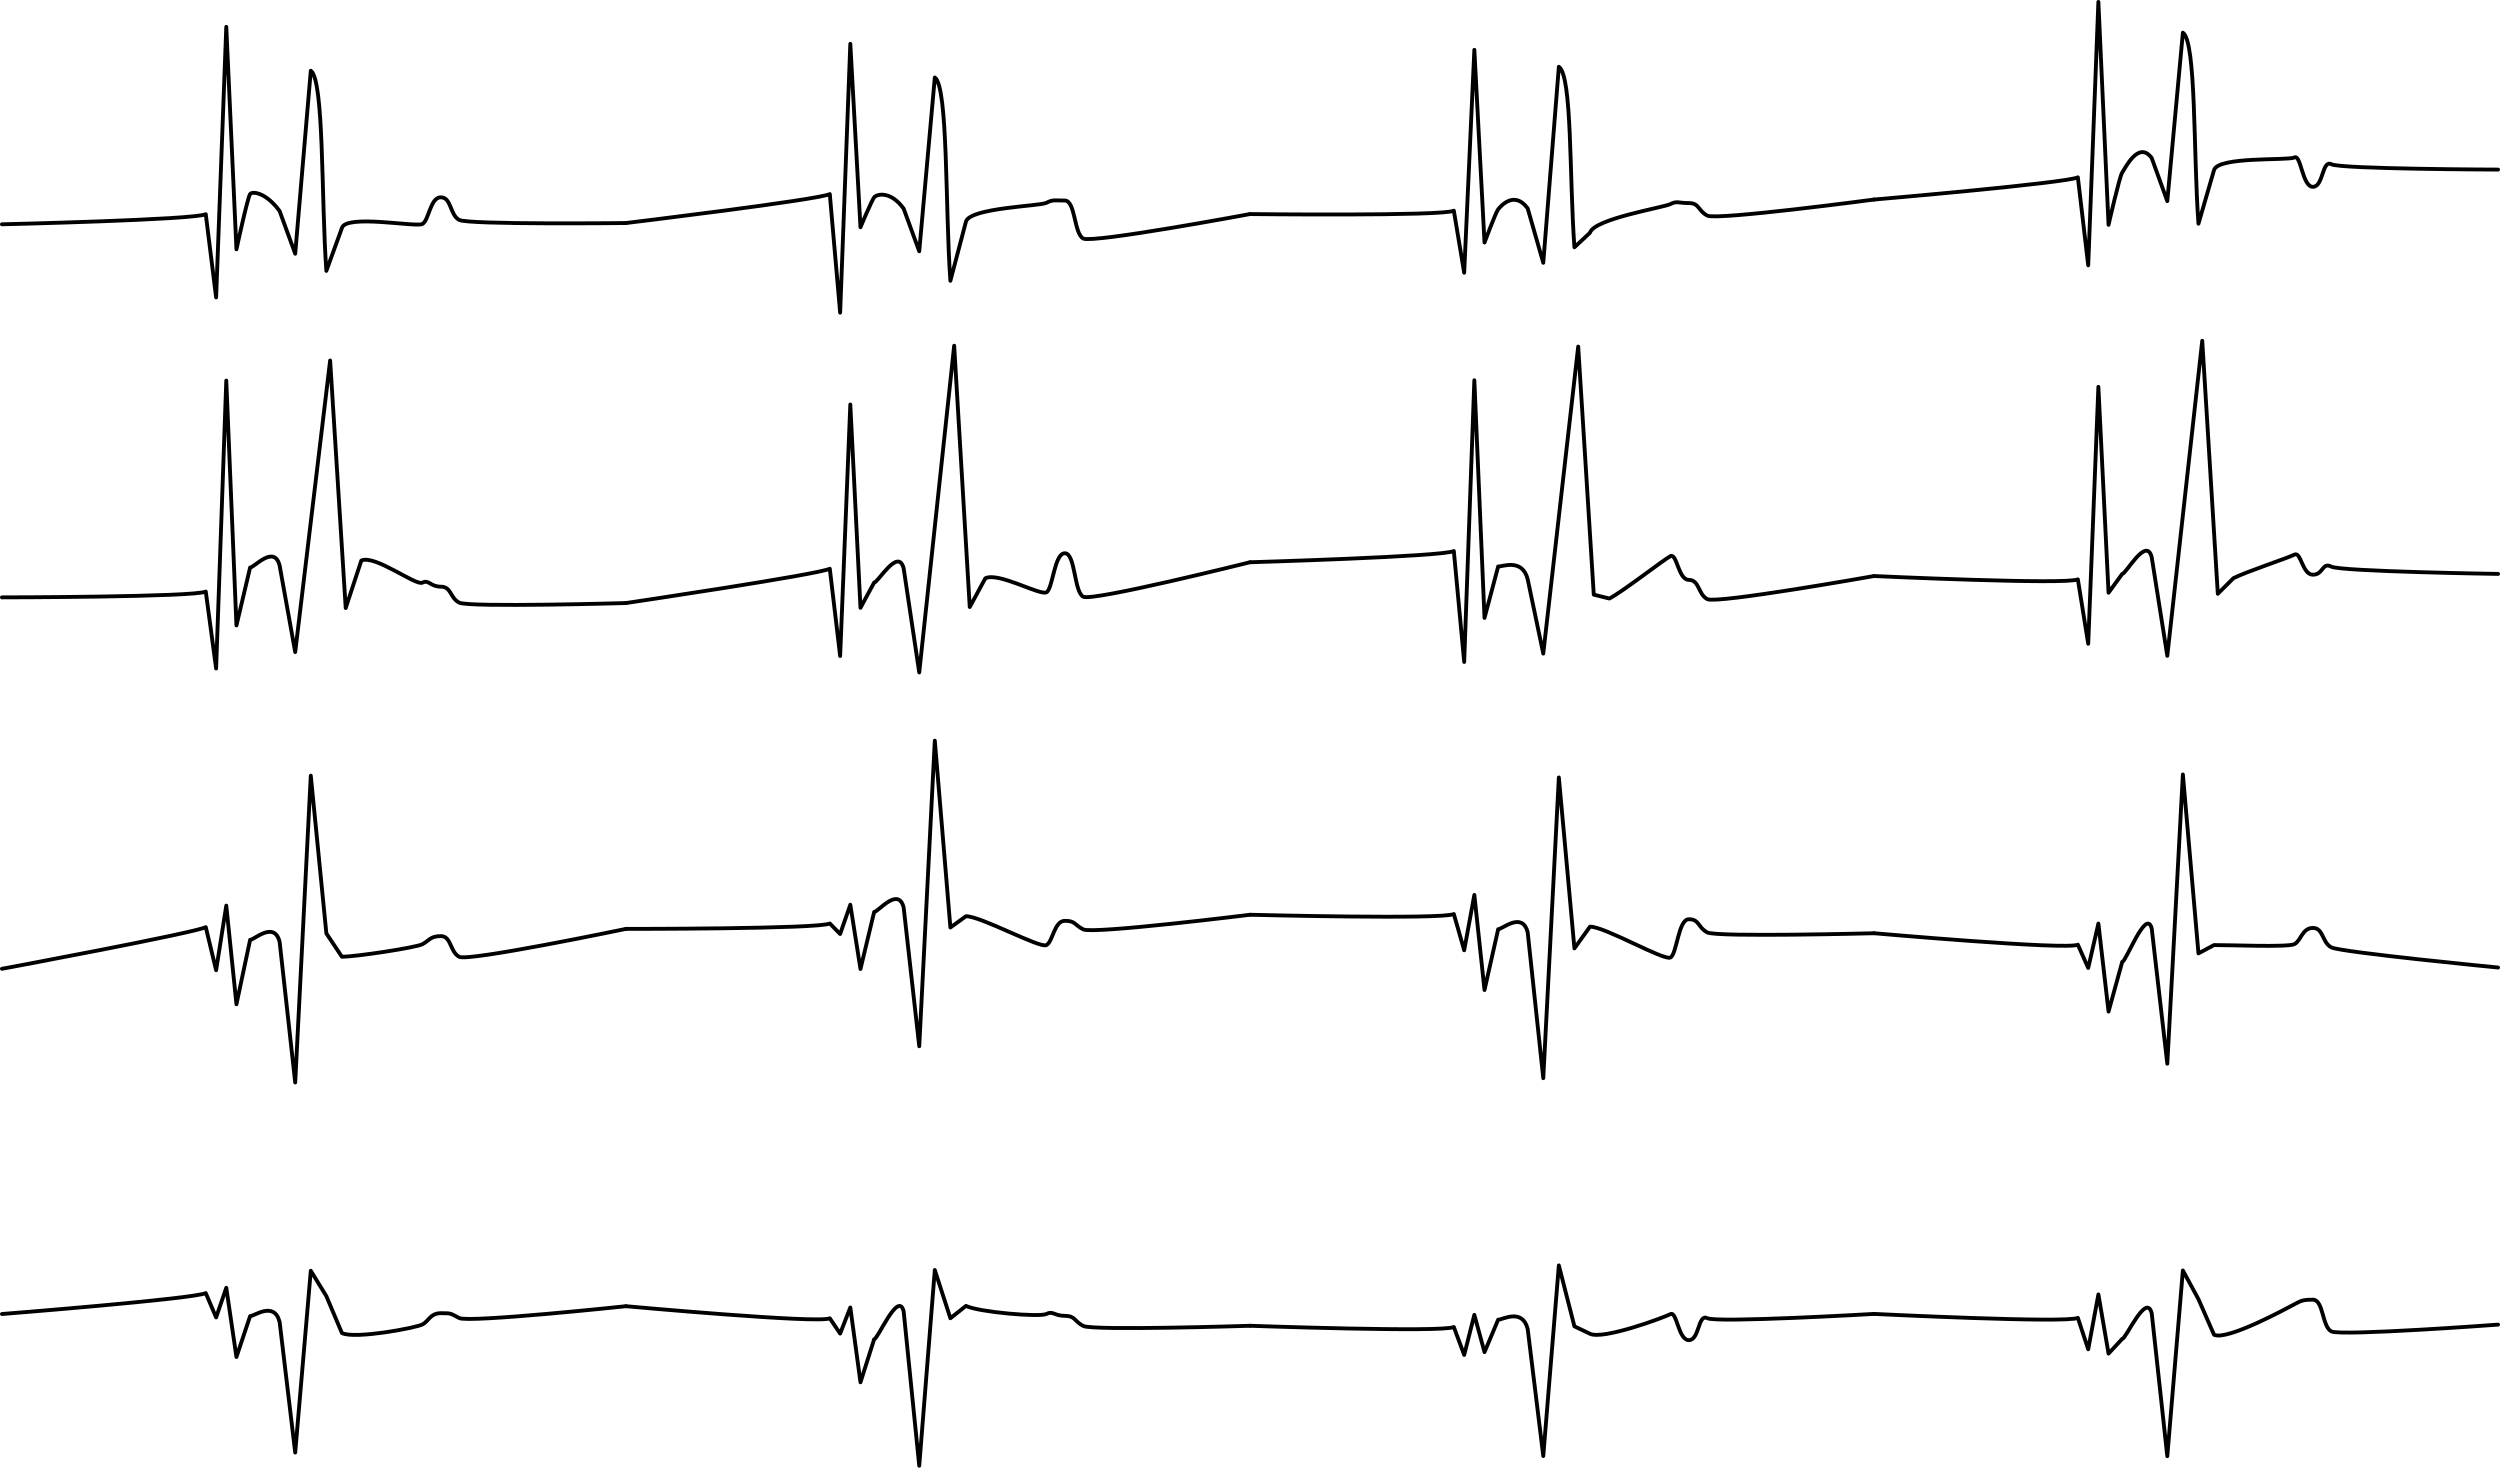 <?xml version="1.0" encoding="UTF-8" standalone="no"?>
<!-- Created with Inkscape (http://www.inkscape.org/) -->

<svg
   width="341.679mm"
   height="200.591mm"
   viewBox="0 0 341.679 200.591"
   version="1.1"
   id="svg5"
   sodipodi:docname="EKG.svg"
   inkscape:version="1.1.1 (3bf5ae0d25, 2021-09-20)"
   xmlns:inkscape="http://www.inkscape.org/namespaces/inkscape"
   xmlns:sodipodi="http://sodipodi.sourceforge.net/DTD/sodipodi-0.dtd"
   xmlns="http://www.w3.org/2000/svg"
   xmlns:svg="http://www.w3.org/2000/svg">
  <sodipodi:namedview
     id="namedview7"
     pagecolor="#ffffff"
     bordercolor="#999999"
     borderopacity="1"
     inkscape:pageshadow="0"
     inkscape:pageopacity="0"
     inkscape:pagecheckerboard="0"
     inkscape:document-units="mm"
     showgrid="false"
     showguides="false"
     inkscape:zoom="0.51279691"
     inkscape:cx="590.8772"
     inkscape:cy="356.86642"
     inkscape:window-width="1600"
     inkscape:window-height="831"
     inkscape:window-x="0"
     inkscape:window-y="32"
     inkscape:window-maximized="1"
     inkscape:current-layer="g13494"
     fit-margin-top="0"
     fit-margin-left="0"
     fit-margin-right="0"
     fit-margin-bottom="0"
     inkscape:guide-bbox="true"
     inkscape:snap-smooth-nodes="true"
     inkscape:snap-page="false"
     inkscape:snap-global="true">
    <sodipodi:guide
       position="0.265,146.049"
       orientation="0,1"
       id="guide2982"
       inkscape:label=""
       inkscape:locked="false"
       inkscape:color="rgb(0,0,255)" />
    <sodipodi:guide
       position="0.265,96.049"
       orientation="0,1"
       id="guide2984"
       inkscape:label=""
       inkscape:locked="false"
       inkscape:color="rgb(0,0,255)" />
    <sodipodi:guide
       position="0.265,46.049"
       orientation="0,1"
       id="guide2986"
       inkscape:label=""
       inkscape:locked="false"
       inkscape:color="rgb(0,0,255)" />
    <sodipodi:guide
       position="0.265,-3.951"
       orientation="0,1"
       id="guide2988"
       inkscape:label=""
       inkscape:locked="false"
       inkscape:color="rgb(0,0,255)" />
    <inkscape:grid
       type="xygrid"
       id="grid2990"
       originx="0.265"
       originy="-7.958" />
  </sodipodi:namedview>
  <defs
     id="defs2" />
  <g
     inkscape:label="Dérivation 4"
     inkscape:groupmode="layer"
     id="g13506"
     transform="translate(-15.677,-134.625)"
     style="display:inline" />
  <g
     inkscape:label="Dérivation 3"
     inkscape:groupmode="layer"
     id="g13502"
     transform="translate(-15.677,-134.625)"
     style="display:inline" />
  <g
     inkscape:label="Dérivation 2"
     inkscape:groupmode="layer"
     id="g13498"
     transform="translate(-15.677,-134.625)"
     style="display:inline" />
  <g
     inkscape:label="Dérivation 1"
     inkscape:groupmode="layer"
     id="g13494"
     transform="translate(-15.677,-134.625)"
     style="display:inline">
    <path
       style="font-variation-settings:normal;display:inline;fill:none;fill-opacity:1;stroke:#000000;stroke-width:0.529;stroke-linecap:round;stroke-linejoin:round;stroke-miterlimit:4;stroke-dasharray:none;stroke-dashoffset:0;stroke-opacity:1;stop-color:#000000"
       d="m 15.941,314.214 c 0,0 26.446,-2.094 27.858,-2.859 l 1.415,3.325 1.389,-4.051 1.389,9.46 1.869,-5.592 c 0.48,0.079 3.297,-2.141 4.033,0.813 l 2.129,17.839 2.129,-24.847 2.129,3.472 2.129,5.043 c 1.784,0.865 10.101,-0.712 10.993,-1.174 0.891,-0.461 1.065,-1.541 2.521,-1.541 1.456,0 1.238,-10e-4 2.521,0.664 1.283,0.664 22.785,-1.62 22.785,-1.62"
       id="path13504"
       sodipodi:nodetypes="ccccccscccszzzc" />
    <path
       style="font-variation-settings:normal;display:inline;fill:none;fill-opacity:1;stroke:#000000;stroke-width:0.529;stroke-linecap:round;stroke-linejoin:round;stroke-miterlimit:4;stroke-dasharray:none;stroke-dashoffset:0;stroke-opacity:1;stop-color:#000000"
       d="m 15.941,267.033 c 0,0 26.446,-4.927 27.858,-5.693 l 1.415,5.888 1.389,-8.831 1.389,13.483 1.869,-8.808 c 0.48,0.079 3.297,-2.673 4.033,0.281 l 2.129,19.218 2.129,-41.934 2.129,21.558 2.129,3.196 c 1.983,-0.024 10.101,-1.253 10.993,-1.715 0.891,-0.462 1.065,-1.11 2.521,-1.11 1.456,0 1.238,2.166 2.521,2.831 1.283,0.664 22.785,-3.82 22.785,-3.82"
       id="path13500"
       sodipodi:nodetypes="ccccccscccszzzc" />
    <path
       style="font-variation-settings:normal;display:inline;fill:none;fill-opacity:1;stroke:#000000;stroke-width:0.529;stroke-linecap:round;stroke-linejoin:round;stroke-miterlimit:4;stroke-dasharray:none;stroke-dashoffset:0;stroke-opacity:1;stop-color:#000000"
       d="m 15.941,216.269 c 0,0 26.446,-0.029 27.858,-0.795 l 1.415,10.514 1.389,-39.344 1.389,33.459 1.869,-7.916 c 0.48,0.079 3.297,-3.221 4.033,-0.267 l 2.129,11.826 4.774,-39.853 2.129,33.834 2.129,-6.48 c 1.767,-0.901 7.456,3.474 8.347,3.012 0.891,-0.462 1.065,0.546 2.521,0.546 1.456,0 1.238,1.523 2.521,2.187 1.283,0.665 22.785,0.053 22.785,0.053"
       id="path13496"
       sodipodi:nodetypes="ccccccscccszzzc" />
    <path
       style="font-variation-settings:normal;fill:none;fill-opacity:1;stroke:#000000;stroke-width:0.529;stroke-linecap:round;stroke-linejoin:round;stroke-miterlimit:4;stroke-dasharray:none;stroke-dashoffset:0;stroke-opacity:1;stop-color:#000000"
       d="m 15.941,165.281 c 0,0 26.446,-0.614 27.858,-1.38 l 1.415,11.374 1.389,-36.982 1.389,30.406 c 0,0 1.53,-7.123 1.869,-7.55 0.339,-0.428 2.208,-0.183 4.033,2.323 l 2.129,5.832 2.129,-25.009 c 1.836,1.229 1.419,17.533 2.129,27.35 l 2.129,-5.865 c 0.546,-1.907 10.101,-0.078 10.993,-0.54 0.891,-0.462 1.065,-3.647 2.521,-3.647 1.456,0 1.238,2.429 2.521,3.093 1.283,0.665 22.785,0.421 22.785,0.421"
       id="path13492"
       sodipodi:nodetypes="ccccczccccszzzc" />
    <path
       style="font-variation-settings:normal;display:inline;fill:none;fill-opacity:1;stroke:#000000;stroke-width:0.529;stroke-linecap:round;stroke-linejoin:round;stroke-miterlimit:4;stroke-dasharray:none;stroke-dashoffset:0;stroke-opacity:1;stop-color:#000000"
       d="m 101.229,313.146 c 0,0 26.446,2.417 27.857,1.651 l 1.415,2.091 1.39,-3.566 1.389,10.225 1.869,-5.89 c 0.48,0.078 3.297,-6.759 4.033,-3.805 l 2.129,21.1 2.128,-26.75 2.129,6.591 2.128,-1.687 c 1.785,0.865 10.102,1.563 10.993,1.102 0.892,-0.462 1.065,0.256 2.521,0.256 1.457,0 1.239,0.718 2.522,1.382 1.283,0.665 22.784,-0.025 22.784,-0.025"
       id="path5404"
       sodipodi:nodetypes="ccccccscccszzzc" />
    <path
       style="font-variation-settings:normal;display:inline;fill:none;fill-opacity:1;stroke:#000000;stroke-width:0.529;stroke-linecap:round;stroke-linejoin:round;stroke-miterlimit:4;stroke-dasharray:none;stroke-dashoffset:0;stroke-opacity:1;stop-color:#000000"
       d="m 101.229,261.577 c 0,0 26.446,0.026 27.857,-0.74 l 1.415,1.437 1.39,-4 1.389,8.786 1.869,-7.801 c 0.48,0.079 3.297,-3.554 4.033,-0.6 l 2.129,18.958 2.128,-41.765 2.129,25.536 2.128,-1.541 c 1.983,-0.025 10.102,4.411 10.993,3.95 0.892,-0.462 1.065,-3.322 2.521,-3.322 1.457,0 1.239,0.507 2.522,1.171 1.283,0.665 22.784,-2 22.784,-2"
       id="path5406"
       sodipodi:nodetypes="ccccccscccszzzc" />
    <path
       style="font-variation-settings:normal;display:inline;fill:none;fill-opacity:1;stroke:#000000;stroke-width:0.529;stroke-linecap:round;stroke-linejoin:round;stroke-miterlimit:4;stroke-dasharray:none;stroke-dashoffset:0;stroke-opacity:1;stop-color:#000000"
       d="m 101.229,217.045 c 0,0 26.446,-3.925 27.857,-4.691 l 1.415,11.929 1.39,-34.371 1.389,27.783 1.869,-3.457 c 0.48,0.079 3.297,-4.878 4.033,-1.925 l 2.129,14.216 4.774,-44.653 2.129,35.713 2.128,-3.924 c 1.767,-0.9 7.456,2.377 8.347,1.915 0.892,-0.462 1.065,-5.34 2.521,-5.34 1.457,0 1.239,5.276 2.522,5.941 1.283,0.664 22.784,-4.712 22.784,-4.712"
       id="path5408"
       sodipodi:nodetypes="ccccccscccszzzc" />
    <path
       style="font-variation-settings:normal;fill:none;fill-opacity:1;stroke:#000000;stroke-width:0.529;stroke-linecap:round;stroke-linejoin:round;stroke-miterlimit:4;stroke-dasharray:none;stroke-dashoffset:0;stroke-opacity:1;stop-color:#000000"
       d="m 101.229,165.107 c 0,0 26.446,-3.191 27.857,-3.957 l 1.415,16.206 1.39,-36.742 1.389,25.068 c 0,0 1.53,-3.658 1.869,-4.085 0.339,-0.428 2.208,-0.964 4.033,1.542 l 2.129,5.832 2.128,-23.753 c 1.836,1.229 1.419,17.969 2.129,27.786 l 2.128,-8.088 c 0.546,-1.906 10.102,-2.107 10.993,-2.569 0.892,-0.461 1.065,-0.311 2.521,-0.311 1.457,0 1.239,4.527 2.522,5.192 1.283,0.664 22.784,-3.345 22.784,-3.345"
       id="path5410"
       sodipodi:nodetypes="ccccczccccszzzc" />
    <path
       style="font-variation-settings:normal;display:inline;fill:none;fill-opacity:1;stroke:#000000;stroke-width:0.529;stroke-linecap:round;stroke-linejoin:round;stroke-miterlimit:4;stroke-dasharray:none;stroke-dashoffset:0;stroke-opacity:1;stop-color:#000000"
       d="m 186.516,315.821 c 0,0 26.446,0.934 27.858,0.168 l 1.415,3.818 1.389,-5.479 1.389,5.096 1.869,-4.44 c 0.48,0.079 3.297,-1.673 4.033,1.281 l 2.129,17.357 2.129,-26.052 2.128,8.328 2.129,1.017 c 1.784,0.865 10.101,-2.224 10.993,-2.685 0.891,-0.462 1.064,3.557 2.521,3.557 1.456,0 1.238,-3.668 2.521,-3.003 1.283,0.664 22.785,-0.584 22.785,-0.584"
       id="path5414"
       sodipodi:nodetypes="ccccccscccszzzc" />
    <path
       style="font-variation-settings:normal;display:inline;fill:none;fill-opacity:1;stroke:#000000;stroke-width:0.529;stroke-linecap:round;stroke-linejoin:round;stroke-miterlimit:4;stroke-dasharray:none;stroke-dashoffset:0;stroke-opacity:1;stop-color:#000000"
       d="m 186.516,259.646 c 0,0 26.446,0.668 27.858,-0.098 l 1.415,4.953 1.389,-7.564 1.389,12.997 1.869,-8.318 c 0.48,0.078 3.297,-2.512 4.033,0.441 l 2.129,19.924 2.129,-41.101 2.128,23.361 2.129,-2.969 c 1.983,-0.024 10.101,4.682 10.993,4.22 0.891,-0.462 1.064,-5.234 2.521,-5.234 1.456,0 1.238,1.142 2.521,1.807 1.283,0.664 22.785,0.107 22.785,0.107"
       id="path5416"
       sodipodi:nodetypes="ccccccscccszzzc" />
    <path
       style="font-variation-settings:normal;display:inline;fill:none;fill-opacity:1;stroke:#000000;stroke-width:0.529;stroke-linecap:round;stroke-linejoin:round;stroke-miterlimit:4;stroke-dasharray:none;stroke-dashoffset:0;stroke-opacity:1;stop-color:#000000"
       d="m 186.516,211.469 c 0,0 26.446,-0.768 27.858,-1.533 l 1.415,15.16 1.389,-38.497 1.389,32.48 1.869,-7.036 c 0.48,0.079 3.297,-1.2 4.033,1.753 l 2.129,10.157 4.774,-41.959 2.129,33.906 2.129,0.527 c 1.767,-0.9 7.455,-5.332 8.347,-5.793 0.891,-0.462 1.064,3.248 2.521,3.248 1.456,0 1.238,1.965 2.521,2.629 1.283,0.665 22.785,-3.157 22.785,-3.157"
       id="path5418"
       sodipodi:nodetypes="ccccccscccszzzc" />
    <path
       style="font-variation-settings:normal;fill:none;fill-opacity:1;stroke:#000000;stroke-width:0.529;stroke-linecap:round;stroke-linejoin:round;stroke-miterlimit:4;stroke-dasharray:none;stroke-dashoffset:0;stroke-opacity:1;stop-color:#000000"
       d="m 186.516,163.883 c 0,0 26.446,0.304 27.858,-0.462 l 1.415,8.475 1.389,-30.46 1.389,26.334 c 0,0 1.53,-4.113 1.869,-4.541 0.34,-0.427 2.208,-2.624 4.033,-0.118 l 2.129,7.432 2.129,-26.791 c 1.835,1.229 1.419,14.857 2.128,24.674 l 2.129,-1.996 c 0.546,-1.907 10.101,-3.45 10.993,-3.912 0.891,-0.461 1.064,-0.138 2.521,-0.138 1.456,0 1.238,1.05 2.521,1.715 1.283,0.664 22.785,-2.198 22.785,-2.198"
       id="path5420"
       sodipodi:nodetypes="ccccczccccszzzc" />
    <path
       style="font-variation-settings:normal;display:inline;fill:none;fill-opacity:1;stroke:#000000;stroke-width:0.529;stroke-linecap:round;stroke-linejoin:round;stroke-miterlimit:4;stroke-dasharray:none;stroke-dashoffset:0;stroke-opacity:1;stop-color:#000000"
       d="m 271.804,314.2 c 0,0 26.446,1.304 27.857,0.538 l 1.415,4.294 1.39,-7.496 1.389,8.084 1.869,-2.012 c 0.48,0.078 3.297,-6.447 4.033,-3.494 l 2.128,19.535 2.129,-25.384 2.129,3.921 2.128,4.861 c 1.785,0.865 10.102,-3.704 10.993,-4.166 0.892,-0.462 1.065,-0.625 2.521,-0.625 1.457,0 1.239,3.671 2.522,4.336 1.283,0.664 22.784,-0.929 22.784,-0.929"
       id="path5424"
       sodipodi:nodetypes="ccccccscccszzzc" />
    <path
       style="font-variation-settings:normal;display:inline;fill:none;fill-opacity:1;stroke:#000000;stroke-width:0.529;stroke-linecap:round;stroke-linejoin:round;stroke-miterlimit:4;stroke-dasharray:none;stroke-dashoffset:0;stroke-opacity:1;stop-color:#000000"
       d="m 271.804,262.172 c 0,0 26.446,2.329 27.857,1.563 l 1.415,3.18 1.39,-6.064 1.389,12.027 1.869,-6.792 c 0.48,0.079 3.297,-7.505 4.033,-4.552 l 2.128,18.471 2.129,-39.532 2.129,24.452 2.128,-1.135 c 1.983,-0.024 10.102,0.331 10.993,-0.13 0.892,-0.462 1.065,-2.212 2.521,-2.212 1.457,0 1.239,1.994 2.522,2.659 1.283,0.664 22.784,2.753 22.784,2.753"
       id="path5426"
       sodipodi:nodetypes="ccccccscccszzzc" />
    <path
       style="font-variation-settings:normal;display:inline;fill:none;fill-opacity:1;stroke:#000000;stroke-width:0.529;stroke-linecap:round;stroke-linejoin:round;stroke-miterlimit:4;stroke-dasharray:none;stroke-dashoffset:0;stroke-opacity:1;stop-color:#000000"
       d="m 271.804,213.354 c 0,0 26.446,1.218 27.857,0.452 l 1.415,8.801 1.39,-35.112 1.389,28.14 1.869,-2.573 c 0.48,0.079 3.297,-5.228 4.033,-2.274 l 2.128,13.468 4.775,-43.059 2.129,34.581 2.128,-2.127 c 1.767,-0.9 7.456,-2.767 8.347,-3.228 0.892,-0.462 1.065,2.746 2.521,2.746 1.457,0 1.239,-1.765 2.522,-1.101 1.283,0.665 22.784,0.993 22.784,0.993"
       id="path5428"
       sodipodi:nodetypes="ccccccscccszzzc" />
    <path
       style="font-variation-settings:normal;fill:none;fill-opacity:1;stroke:#000000;stroke-width:0.529;stroke-linecap:round;stroke-linejoin:round;stroke-miterlimit:4;stroke-dasharray:none;stroke-dashoffset:0;stroke-opacity:1;stop-color:#000000"
       d="m 271.804,161.897 c 0,0 26.446,-2.273 27.857,-3.038 l 1.415,12.03 1.39,-36 1.389,30.463 c 0,0 1.53,-6.725 1.869,-7.153 0.339,-0.427 2.208,-4.476 4.033,-1.97 l 2.128,5.883 2.129,-23.024 c 1.836,1.229 1.419,16.296 2.129,26.113 l 2.128,-7.328 c 0.546,-1.906 10.102,-1.266 10.993,-1.728 0.892,-0.462 1.065,4.014 2.521,4.014 1.457,0 1.239,-3.748 2.522,-3.083 1.283,0.664 22.784,0.727 22.784,0.727"
       id="path5430"
       sodipodi:nodetypes="ccccczccccszzzc" />
  </g>
</svg>
